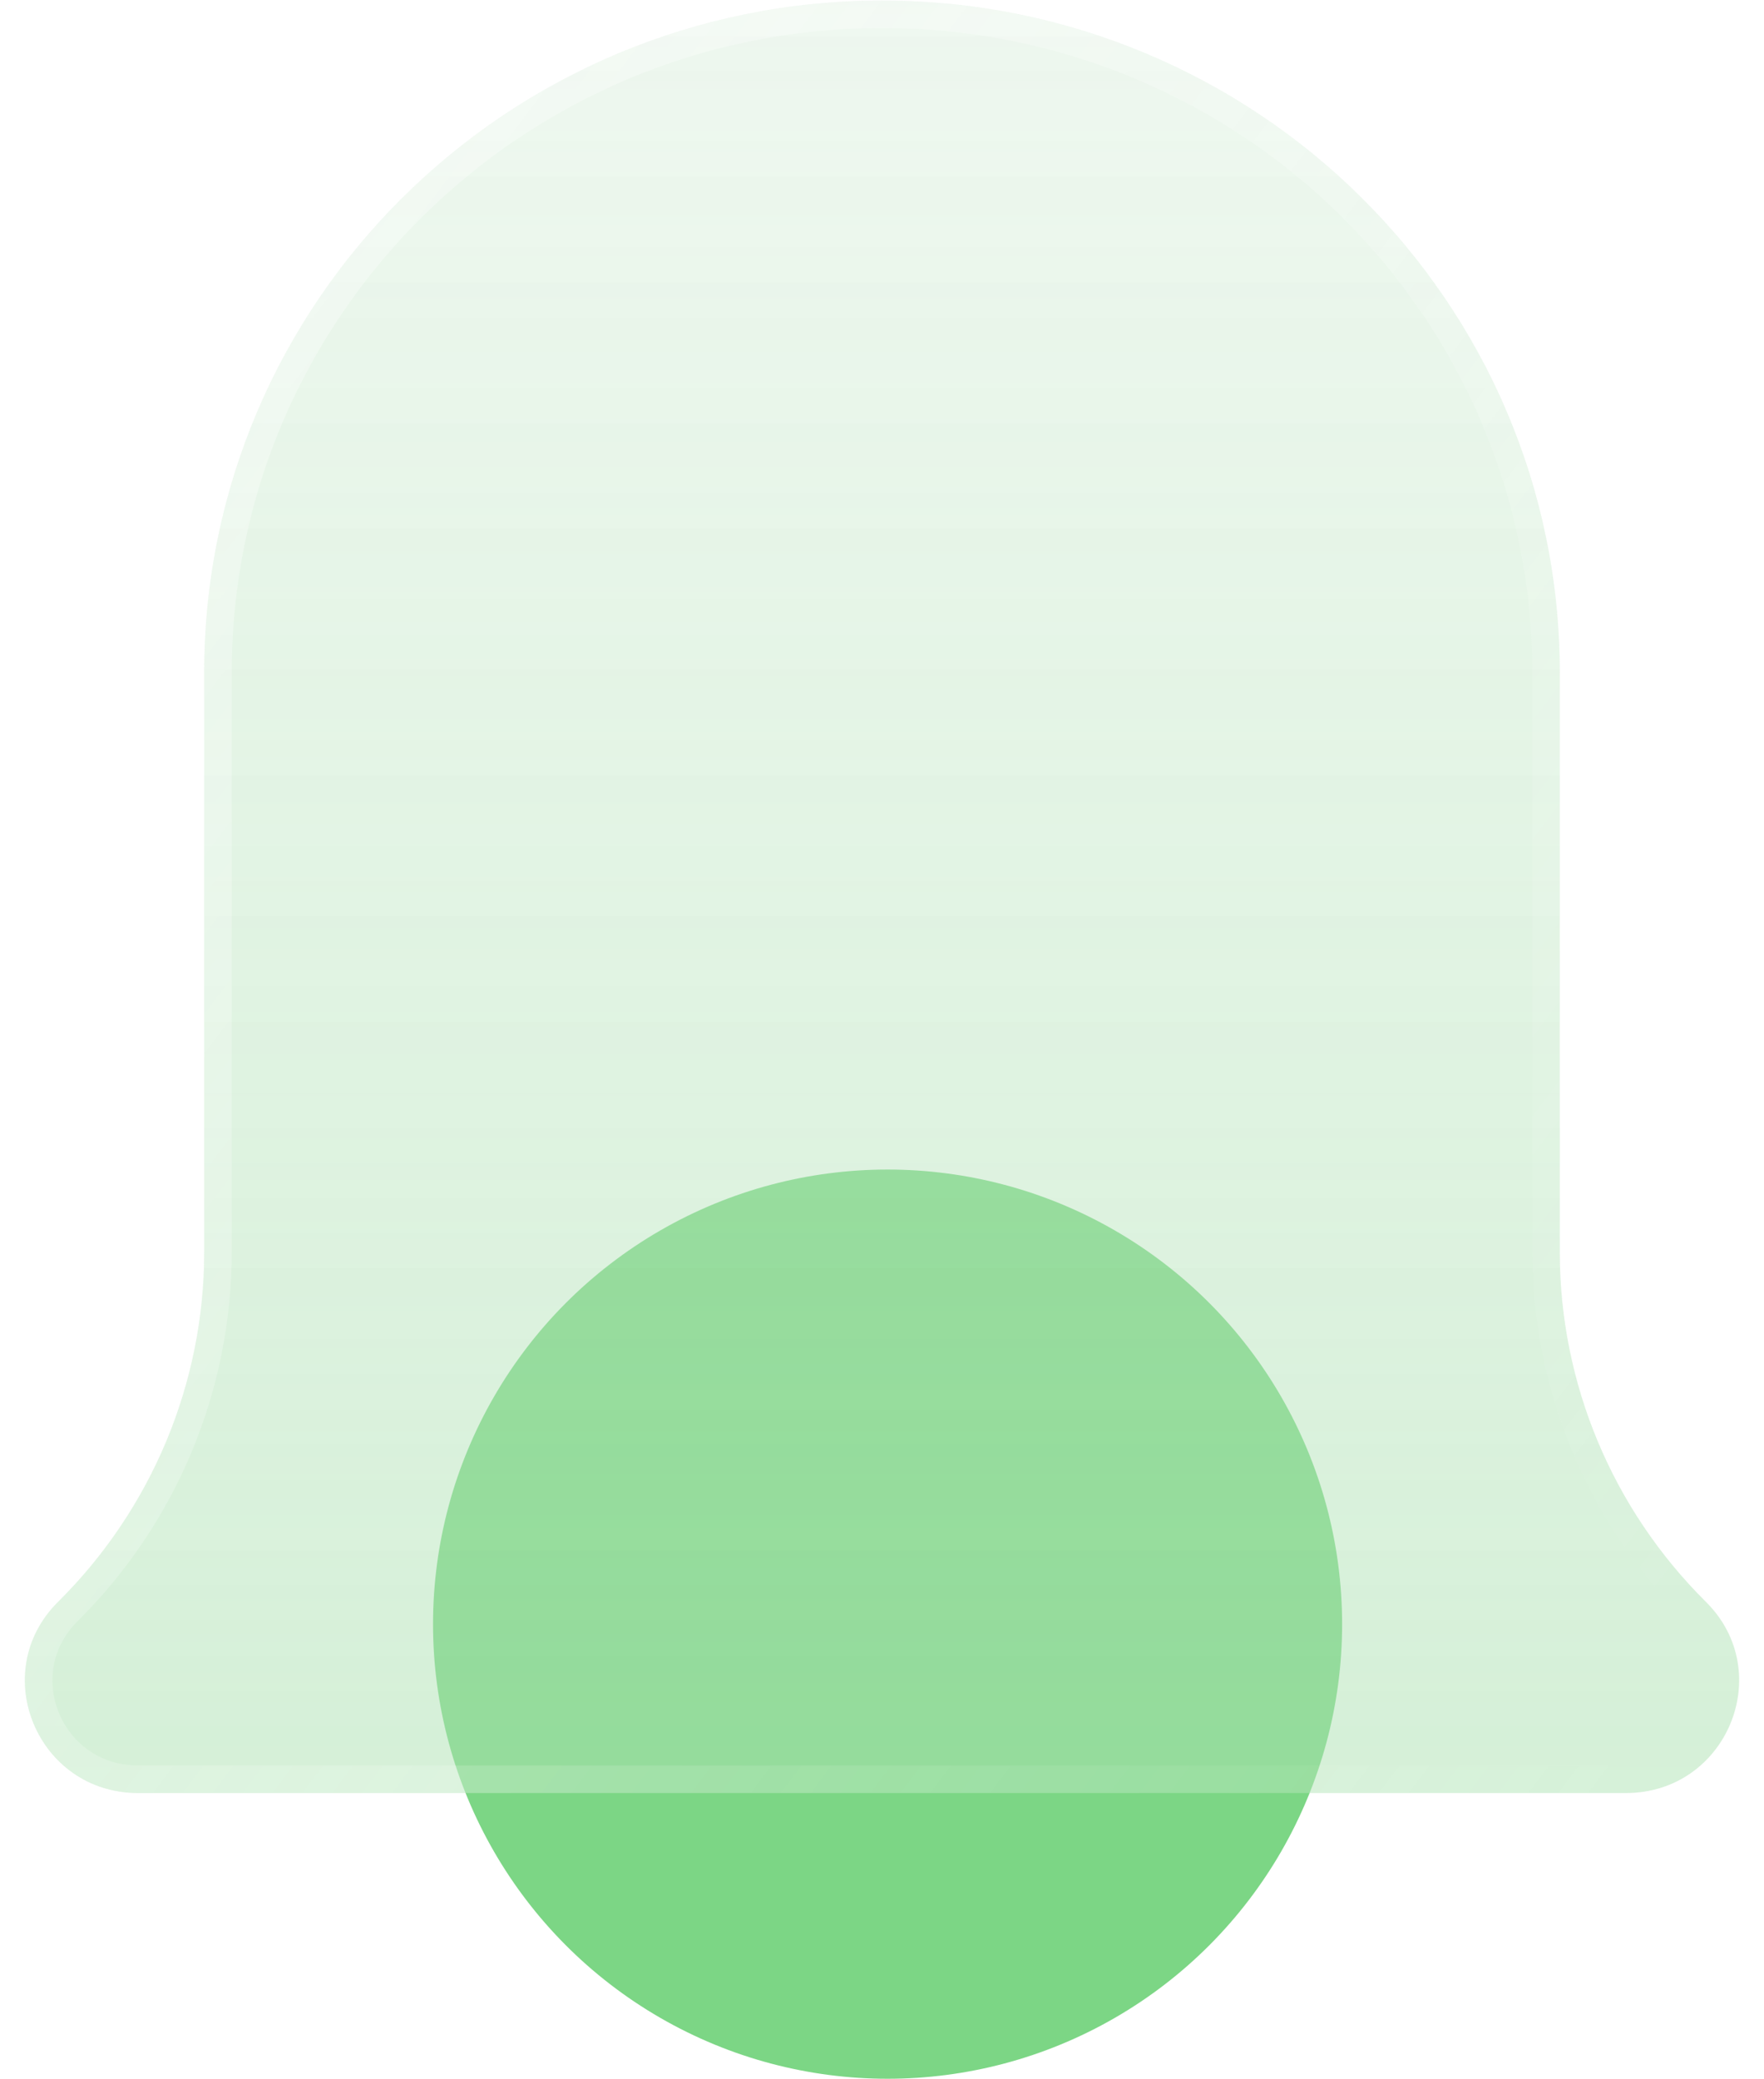 <svg width="56" height="66" viewBox="0 0 56 66" fill="none" xmlns="http://www.w3.org/2000/svg">
<circle cx="28.177" cy="51.553" r="14.43" fill="#7CD685"/>
<g filter="url(#filter0_bi)">
<path d="M28 0.017C16.117 0.017 6.483 9.569 6.483 21.353L6.483 39.743C6.483 43.906 4.815 47.898 1.847 50.842C-0.413 53.082 1.187 56.913 4.382 56.913H51.618C54.812 56.913 56.413 53.082 54.153 50.842C51.185 47.898 49.517 43.906 49.517 39.743V21.353C49.517 9.569 39.883 0.017 28 0.017Z" fill="#F1F1F1" fill-opacity="0.3"/>
<path d="M28 0.017C16.117 0.017 6.483 9.569 6.483 21.353L6.483 39.743C6.483 43.906 4.815 47.898 1.847 50.842C-0.413 53.082 1.187 56.913 4.382 56.913H51.618C54.812 56.913 56.413 53.082 54.153 50.842C51.185 47.898 49.517 43.906 49.517 39.743V21.353C49.517 9.569 39.883 0.017 28 0.017Z" fill="url(#paint0_linear)"/>
<path d="M6.92 21.353C6.92 9.814 16.354 0.453 28 0.453C39.646 0.453 49.08 9.814 49.08 21.353V39.743C49.08 44.023 50.795 48.127 53.846 51.152C55.823 53.112 54.431 56.476 51.618 56.476H4.382C1.57 56.476 0.177 53.112 2.154 51.152C5.205 48.127 6.92 44.023 6.92 39.743L6.92 21.353Z" stroke="url(#paint1_linear)" stroke-opacity="0.4" stroke-width="0.873"/>
</g>
<defs>
<filter id="filter0_bi" x="-9.69" y="-10.462" width="75.379" height="77.853" filterUnits="userSpaceOnUse" color-interpolation-filters="sRGB">
<feFlood flood-opacity="0" result="BackgroundImageFix"/>
<feGaussianBlur in="BackgroundImage" stdDeviation="5.239"/>
<feComposite in2="SourceAlpha" operator="in" result="effect1_backgroundBlur"/>
<feBlend mode="normal" in="SourceGraphic" in2="effect1_backgroundBlur" result="shape"/>
<feColorMatrix in="SourceAlpha" type="matrix" values="0 0 0 0 0 0 0 0 0 0 0 0 0 0 0 0 0 0 127 0" result="hardAlpha"/>
<feOffset/>
<feGaussianBlur stdDeviation="0.262"/>
<feComposite in2="hardAlpha" operator="arithmetic" k2="-1" k3="1"/>
<feColorMatrix type="matrix" values="0 0 0 0 1 0 0 0 0 1 0 0 0 0 1 0 0 0 0.4 0"/>
<feBlend mode="normal" in2="shape" result="effect2_innerShadow"/>
</filter>
<linearGradient id="paint0_linear" x1="19.578" y1="57.03" x2="19.578" y2="0.017" gradientUnits="userSpaceOnUse">
<stop stop-color="#7CD685" stop-opacity="0.3"/>
<stop offset="1" stop-color="#7CD685" stop-opacity="0.1"/>
</linearGradient>
<linearGradient id="paint1_linear" x1="1.874" y1="-6.236" x2="63.42" y2="40.36" gradientUnits="userSpaceOnUse">
<stop stop-color="white"/>
<stop offset="1" stop-color="white" stop-opacity="0"/>
</linearGradient>
</defs>
</svg>
